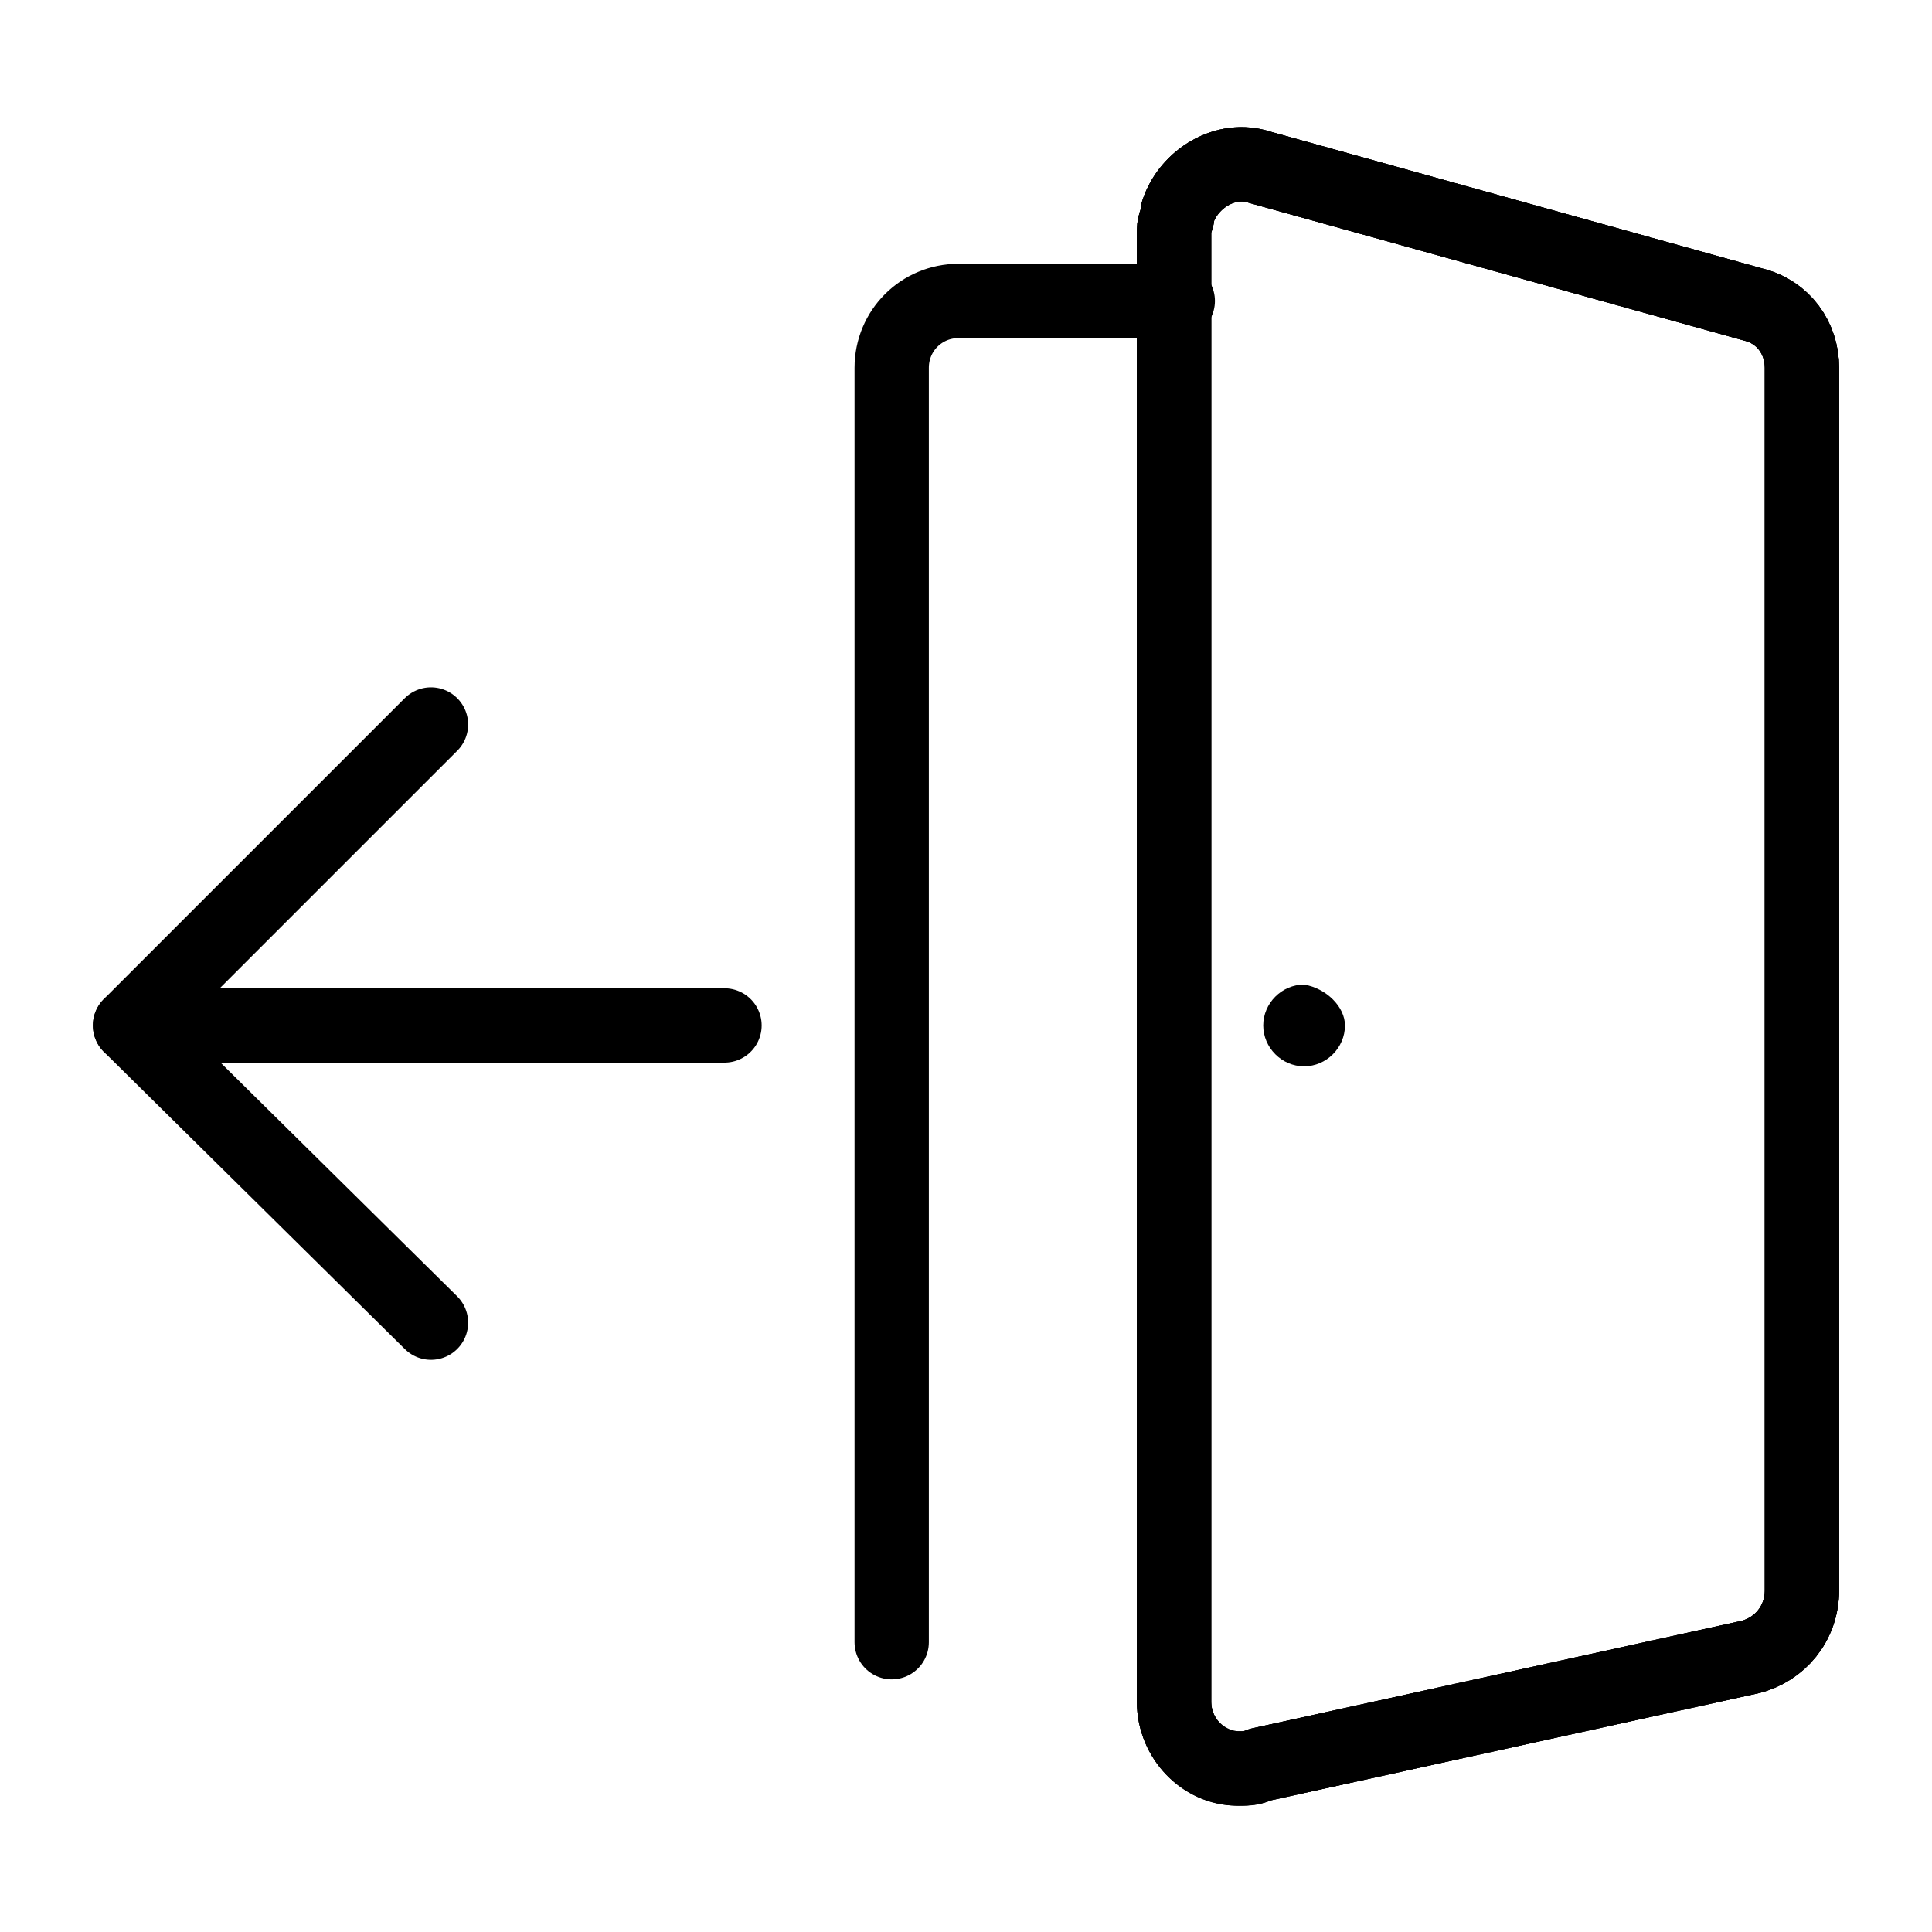 <?xml version="1.0" encoding="utf-8"?>
<!-- Generator: Adobe Illustrator 21.1.0, SVG Export Plug-In . SVG Version: 6.00 Build 0)  -->
<svg version="1.1" id="Слой_149" xmlns="http://www.w3.org/2000/svg" xmlns:xlink="http://www.w3.org/1999/xlink" x="0px"
	 y="0px" viewBox="0 0 52 52" style="enable-background:new 0 0 52 52;" xml:space="preserve">
<style type="text/css">
	.st0{fill:none;stroke:#000000;stroke-width:2;stroke-linecap:round;stroke-linejoin:round;}
	.st1{fill:none;stroke:#000000;stroke-width:2;stroke-miterlimit:10;}
</style>
<title>Vykhod</title>
<line class="st0" x1="19.5" y1="27.6" x2="3.5" y2="27.6"/>
<polyline class="st0" points="11.6,19.5 3.5,27.6 11.6,35.6 "/>
<path class="st0" d="M24,44.2V9.9c0-1,0.8-1.8,1.8-1.8h5.9"/>
<path class="st0" d="M33.9,47.5l13.2-2.9c0.8-0.2,1.4-0.9,1.4-1.8V9.9c0-0.8-0.5-1.5-1.3-1.7L33.9,4.5C33,4.2,32,4.8,31.7,5.7
	c0,0.2-0.1,0.3-0.1,0.5v39.6c0,1,0.8,1.8,1.7,1.8C33.5,47.6,33.7,47.6,33.9,47.5"/>
<path class="st1" d="M33.9,47.5l13.2-2.9c0.8-0.2,1.4-0.9,1.4-1.8V9.9c0-0.8-0.5-1.5-1.3-1.7L33.9,4.5C33,4.2,32,4.8,31.7,5.7
	c0,0.2-0.1,0.3-0.1,0.5v39.6c0,1,0.8,1.8,1.7,1.8C33.5,47.6,33.7,47.6,33.9,47.5"/>
<path class="st0" d="M33.9,47.5l13.2-2.9c0.8-0.2,1.4-0.9,1.4-1.8V9.9c0-0.8-0.5-1.5-1.3-1.7L33.9,4.5C33,4.2,32,4.8,31.7,5.7
	c0,0.2-0.1,0.3-0.1,0.5v39.6c0,1,0.8,1.8,1.8,1.8C33.6,47.6,33.7,47.6,33.9,47.5z"/>
<path d="M36.2,27.6c0,0.6-0.5,1.1-1.1,1.1S34,28.2,34,27.6s0.5-1.1,1.1-1.1h0C35.7,26.6,36.2,27.1,36.2,27.6"/>
</svg>
